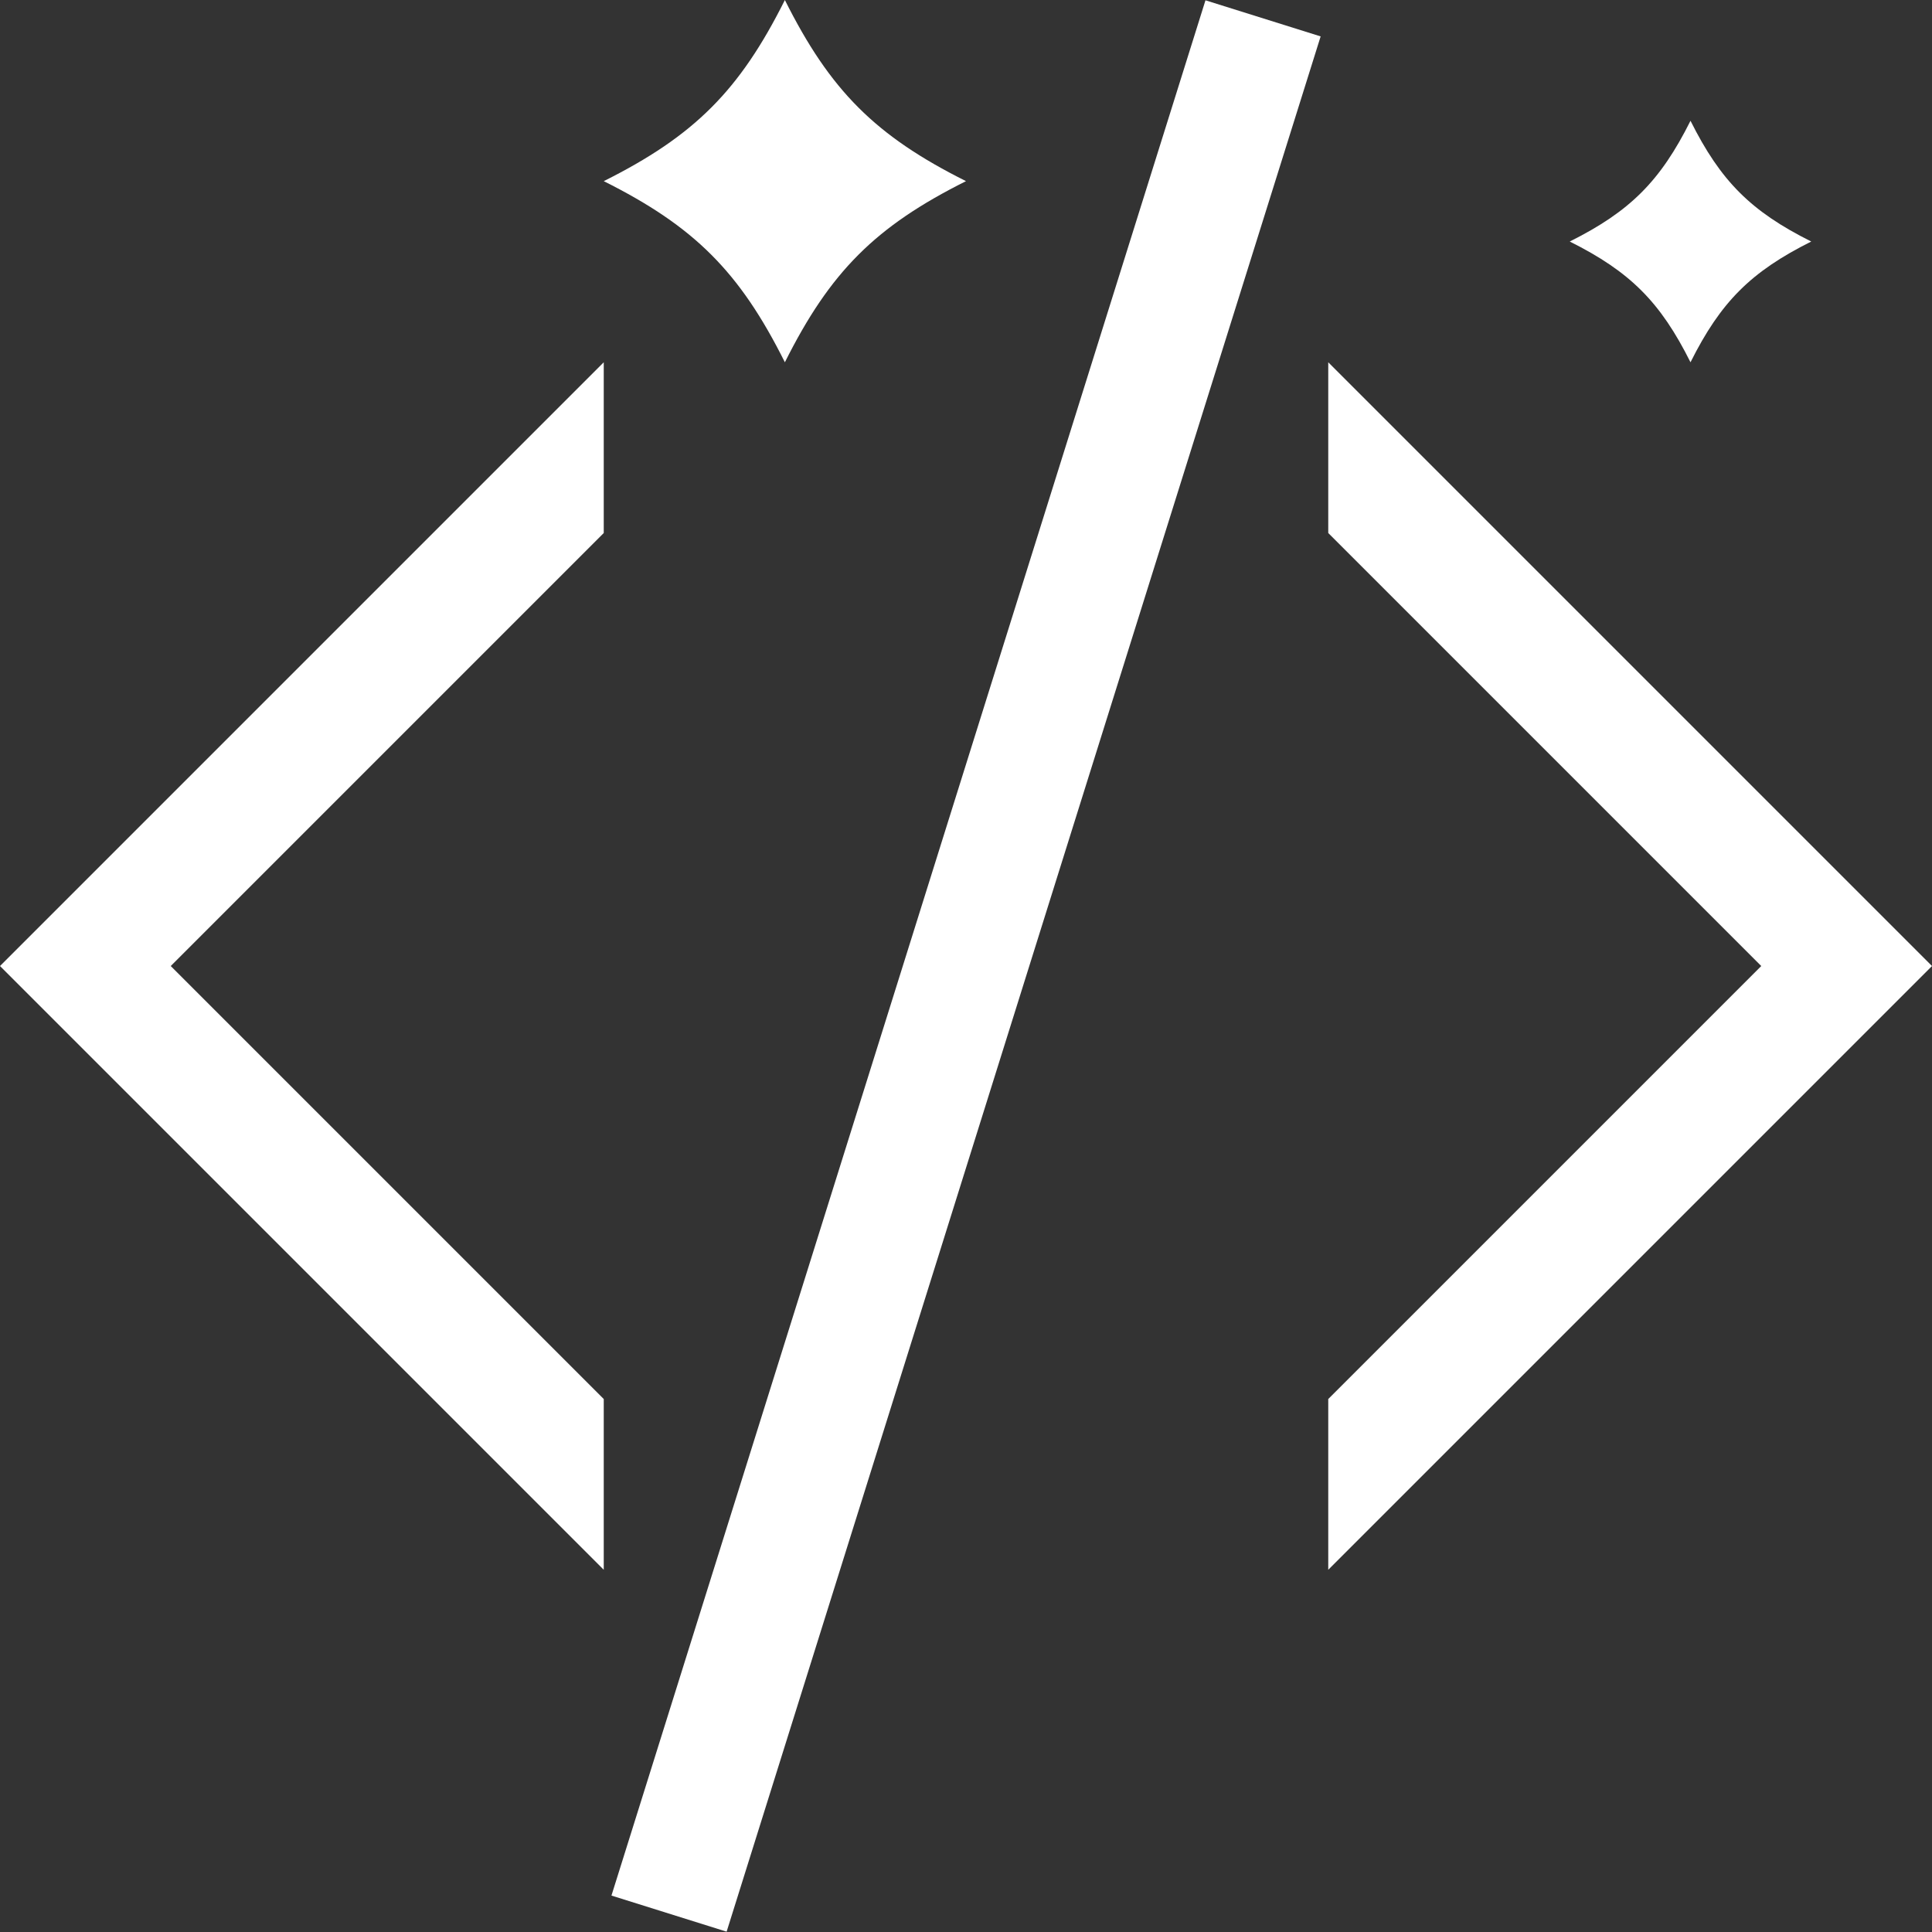 <svg width="160" height="160" viewBox="0 0 160 160" fill="none" xmlns="http://www.w3.org/2000/svg">
<rect x="0" y="0" width="160" height="160" fill="#333333" stroke="none"/>
<g clip-path="url(#clip0)">
<path d="M110 30.002V44.142L145.859 80.002L110 115.861V130.002L160 80.002L110 30.002Z" fill="white"/>
<path d="M50 130.002V115.861L14.14 80.002L50 44.142V30.002L0 80.002L50 130.002Z" fill="white"/>
<path d="M50.638 156.983L99.832 0.025L109.37 3.015L60.176 159.973L50.638 156.983Z" fill="white"/>
<path d="M65 30.002C68.75 22.502 72.5 18.752 80 15.002C72.5 11.252 68.75 7.502 65 0.002C61.25 7.502 57.499 11.252 50 15.002C57.5 18.752 61.25 22.502 65 30.002Z" fill="white"/>
<path d="M140 30.002C142.5 25.002 145 22.502 150 20.002C145 17.502 142.5 15.002 140 10.002C137.5 15.002 134.999 17.502 130 20.002C135 22.502 137.5 25.002 140 30.002V30.002Z" fill="white"/>
</g>
<defs>
<clipPath id="clip0">
<rect width="160" height="160" fill="white"/>
</clipPath>
</defs>
</svg>
